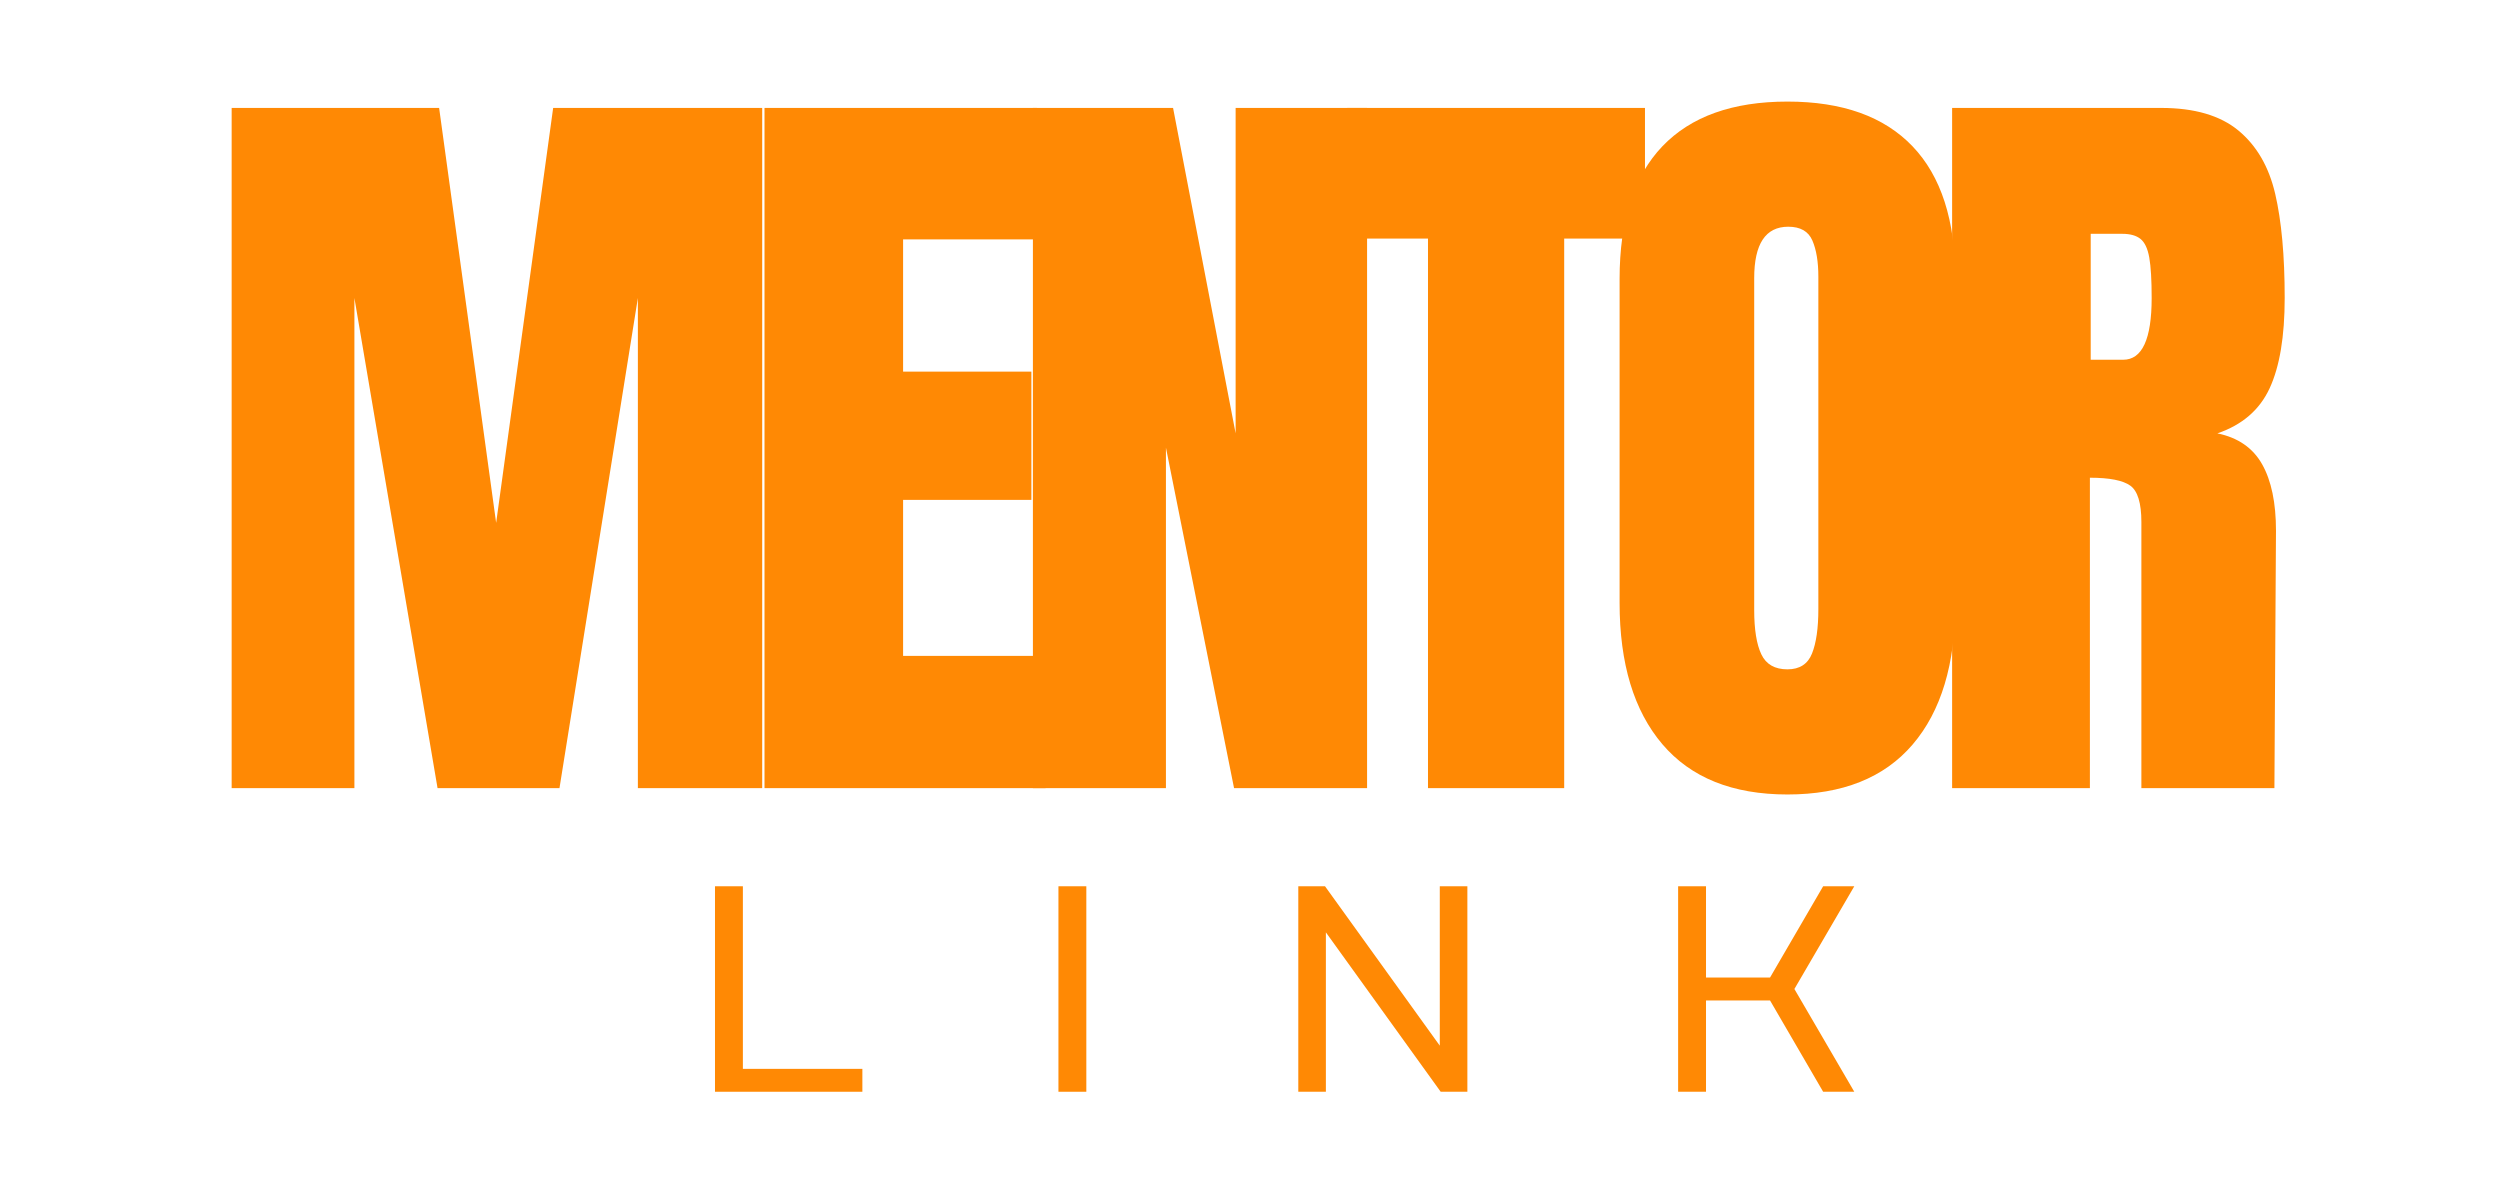 <svg xmlns="http://www.w3.org/2000/svg" xmlns:xlink="http://www.w3.org/1999/xlink" width="1920" zoomAndPan="magnify" viewBox="0 0 1440 682.5" height="910" preserveAspectRatio="xMidYMid meet" version="1.0"><defs><g/></defs><g fill="#ff8904" fill-opacity="1"><g transform="translate(116.105, 453.964)"><g><path d="M 17.328 0 L 17.328 -391.797 L 136.828 -391.797 L 169.672 -152.797 L 202.516 -391.797 L 322.922 -391.797 L 322.922 0 L 251.312 0 L 251.312 -282.328 L 206.156 0 L 135.922 0 L 88.031 -282.328 L 88.031 0 Z M 17.328 0 "/></g></g></g><g fill="#ff8904" fill-opacity="1"><g transform="translate(423.026, 453.964)"><g><path d="M 17.328 0 L 17.328 -391.797 L 174.234 -391.797 L 174.234 -316.078 L 97.156 -316.078 L 97.156 -239.906 L 171.047 -239.906 L 171.047 -166.031 L 97.156 -166.031 L 97.156 -76.172 L 179.25 -76.172 L 179.25 0 Z M 17.328 0 "/></g></g></g><g fill="#ff8904" fill-opacity="1"><g transform="translate(577.625, 453.964)"><g><path d="M 17.328 0 L 17.328 -391.797 L 98.062 -391.797 L 134.094 -204.344 L 134.094 -391.797 L 209.812 -391.797 L 209.812 0 L 133.188 0 L 93.953 -196.125 L 93.953 0 Z M 17.328 0 "/></g></g></g><g fill="#ff8904" fill-opacity="1"><g transform="translate(771.444, 453.964)"><g><path d="M 51.078 0 L 51.078 -316.547 L 4.562 -316.547 L 4.562 -391.797 L 176.062 -391.797 L 176.062 -316.547 L 129.531 -316.547 L 129.531 0 Z M 51.078 0 "/></g></g></g><g fill="#ff8904" fill-opacity="1"><g transform="translate(918.746, 453.964)"><g><path d="M 110.828 3.656 C 79.211 3.656 55.191 -6 38.766 -25.312 C 22.348 -44.625 14.141 -71.766 14.141 -106.734 L 14.141 -293.281 C 14.141 -327.031 22.348 -352.492 38.766 -369.672 C 55.191 -386.859 79.211 -395.453 110.828 -395.453 C 142.453 -395.453 166.473 -386.859 182.891 -369.672 C 199.316 -352.492 207.531 -327.031 207.531 -293.281 L 207.531 -106.734 C 207.531 -71.461 199.316 -44.242 182.891 -25.078 C 166.473 -5.922 142.453 3.656 110.828 3.656 Z M 110.828 -68.422 C 117.828 -68.422 122.539 -71.457 124.969 -77.531 C 127.406 -83.613 128.625 -92.129 128.625 -103.078 L 128.625 -294.641 C 128.625 -303.16 127.484 -310.078 125.203 -315.391 C 122.922 -320.711 118.285 -323.375 111.297 -323.375 C 98.211 -323.375 91.672 -313.492 91.672 -293.734 L 91.672 -102.625 C 91.672 -91.375 93.039 -82.859 95.781 -77.078 C 98.52 -71.305 103.535 -68.422 110.828 -68.422 Z M 110.828 -68.422 "/></g></g></g><g fill="#ff8904" fill-opacity="1"><g transform="translate(1107.092, 453.964)"><g><path d="M 17.328 -391.797 L 137.75 -391.797 C 156.906 -391.797 171.727 -387.461 182.219 -378.797 C 192.707 -370.129 199.773 -357.969 203.422 -342.312 C 207.066 -326.656 208.891 -306.66 208.891 -282.328 C 208.891 -260.129 206 -242.797 200.219 -230.328 C 194.445 -217.867 184.414 -209.207 170.125 -204.344 C 181.988 -201.906 190.578 -195.973 195.891 -186.547 C 201.211 -177.117 203.875 -164.348 203.875 -148.234 L 202.969 0 L 126.344 0 L 126.344 -153.25 C 126.344 -164.195 124.211 -171.191 119.953 -174.234 C 115.703 -177.273 107.945 -178.797 96.688 -178.797 L 96.688 0 L 17.328 0 Z M 115.859 -246.75 C 126.797 -246.75 132.266 -258.609 132.266 -282.328 C 132.266 -292.672 131.805 -300.426 130.891 -305.594 C 129.984 -310.758 128.312 -314.332 125.875 -316.312 C 123.445 -318.289 119.953 -319.281 115.391 -319.281 L 97.156 -319.281 L 97.156 -246.75 Z M 115.859 -246.75 "/></g></g></g><g fill="#ff8904" fill-opacity="1"><g transform="translate(401.524, 628.85)"><g><path d="M 10.312 -118.359 L 26.375 -118.359 L 26.375 -13.188 L 95.203 -13.188 L 95.203 0 L 10.312 0 Z M 10.312 -118.359 "/></g></g></g><g fill="#ff8904" fill-opacity="1"><g transform="translate(599.35, 628.85)"><g><path d="M 10.312 -118.359 L 26.375 -118.359 L 26.375 0 L 10.312 0 Z M 10.312 -118.359 "/></g></g></g><g fill="#ff8904" fill-opacity="1"><g transform="translate(737.334, 628.85)"><g><path d="M 10.484 -118.359 L 25.875 -118.359 L 91.984 -26.547 L 91.984 -118.359 L 107.875 -118.359 L 107.875 0 L 92.5 0 L 26.375 -91.812 L 26.375 0 L 10.484 0 Z M 10.484 -118.359 "/></g></g></g><g fill="#ff8904" fill-opacity="1"><g transform="translate(956.46, 628.85)"><g><path d="M 10.141 -118.359 L 26.203 -118.359 L 26.203 -65.781 L 63.078 -65.781 L 93.672 -118.359 L 111.609 -118.359 L 77.109 -59.188 L 111.609 0 L 93.672 0 L 63.078 -52.594 L 26.203 -52.594 L 26.203 0 L 10.141 0 Z M 10.141 -118.359 "/></g></g></g></svg>